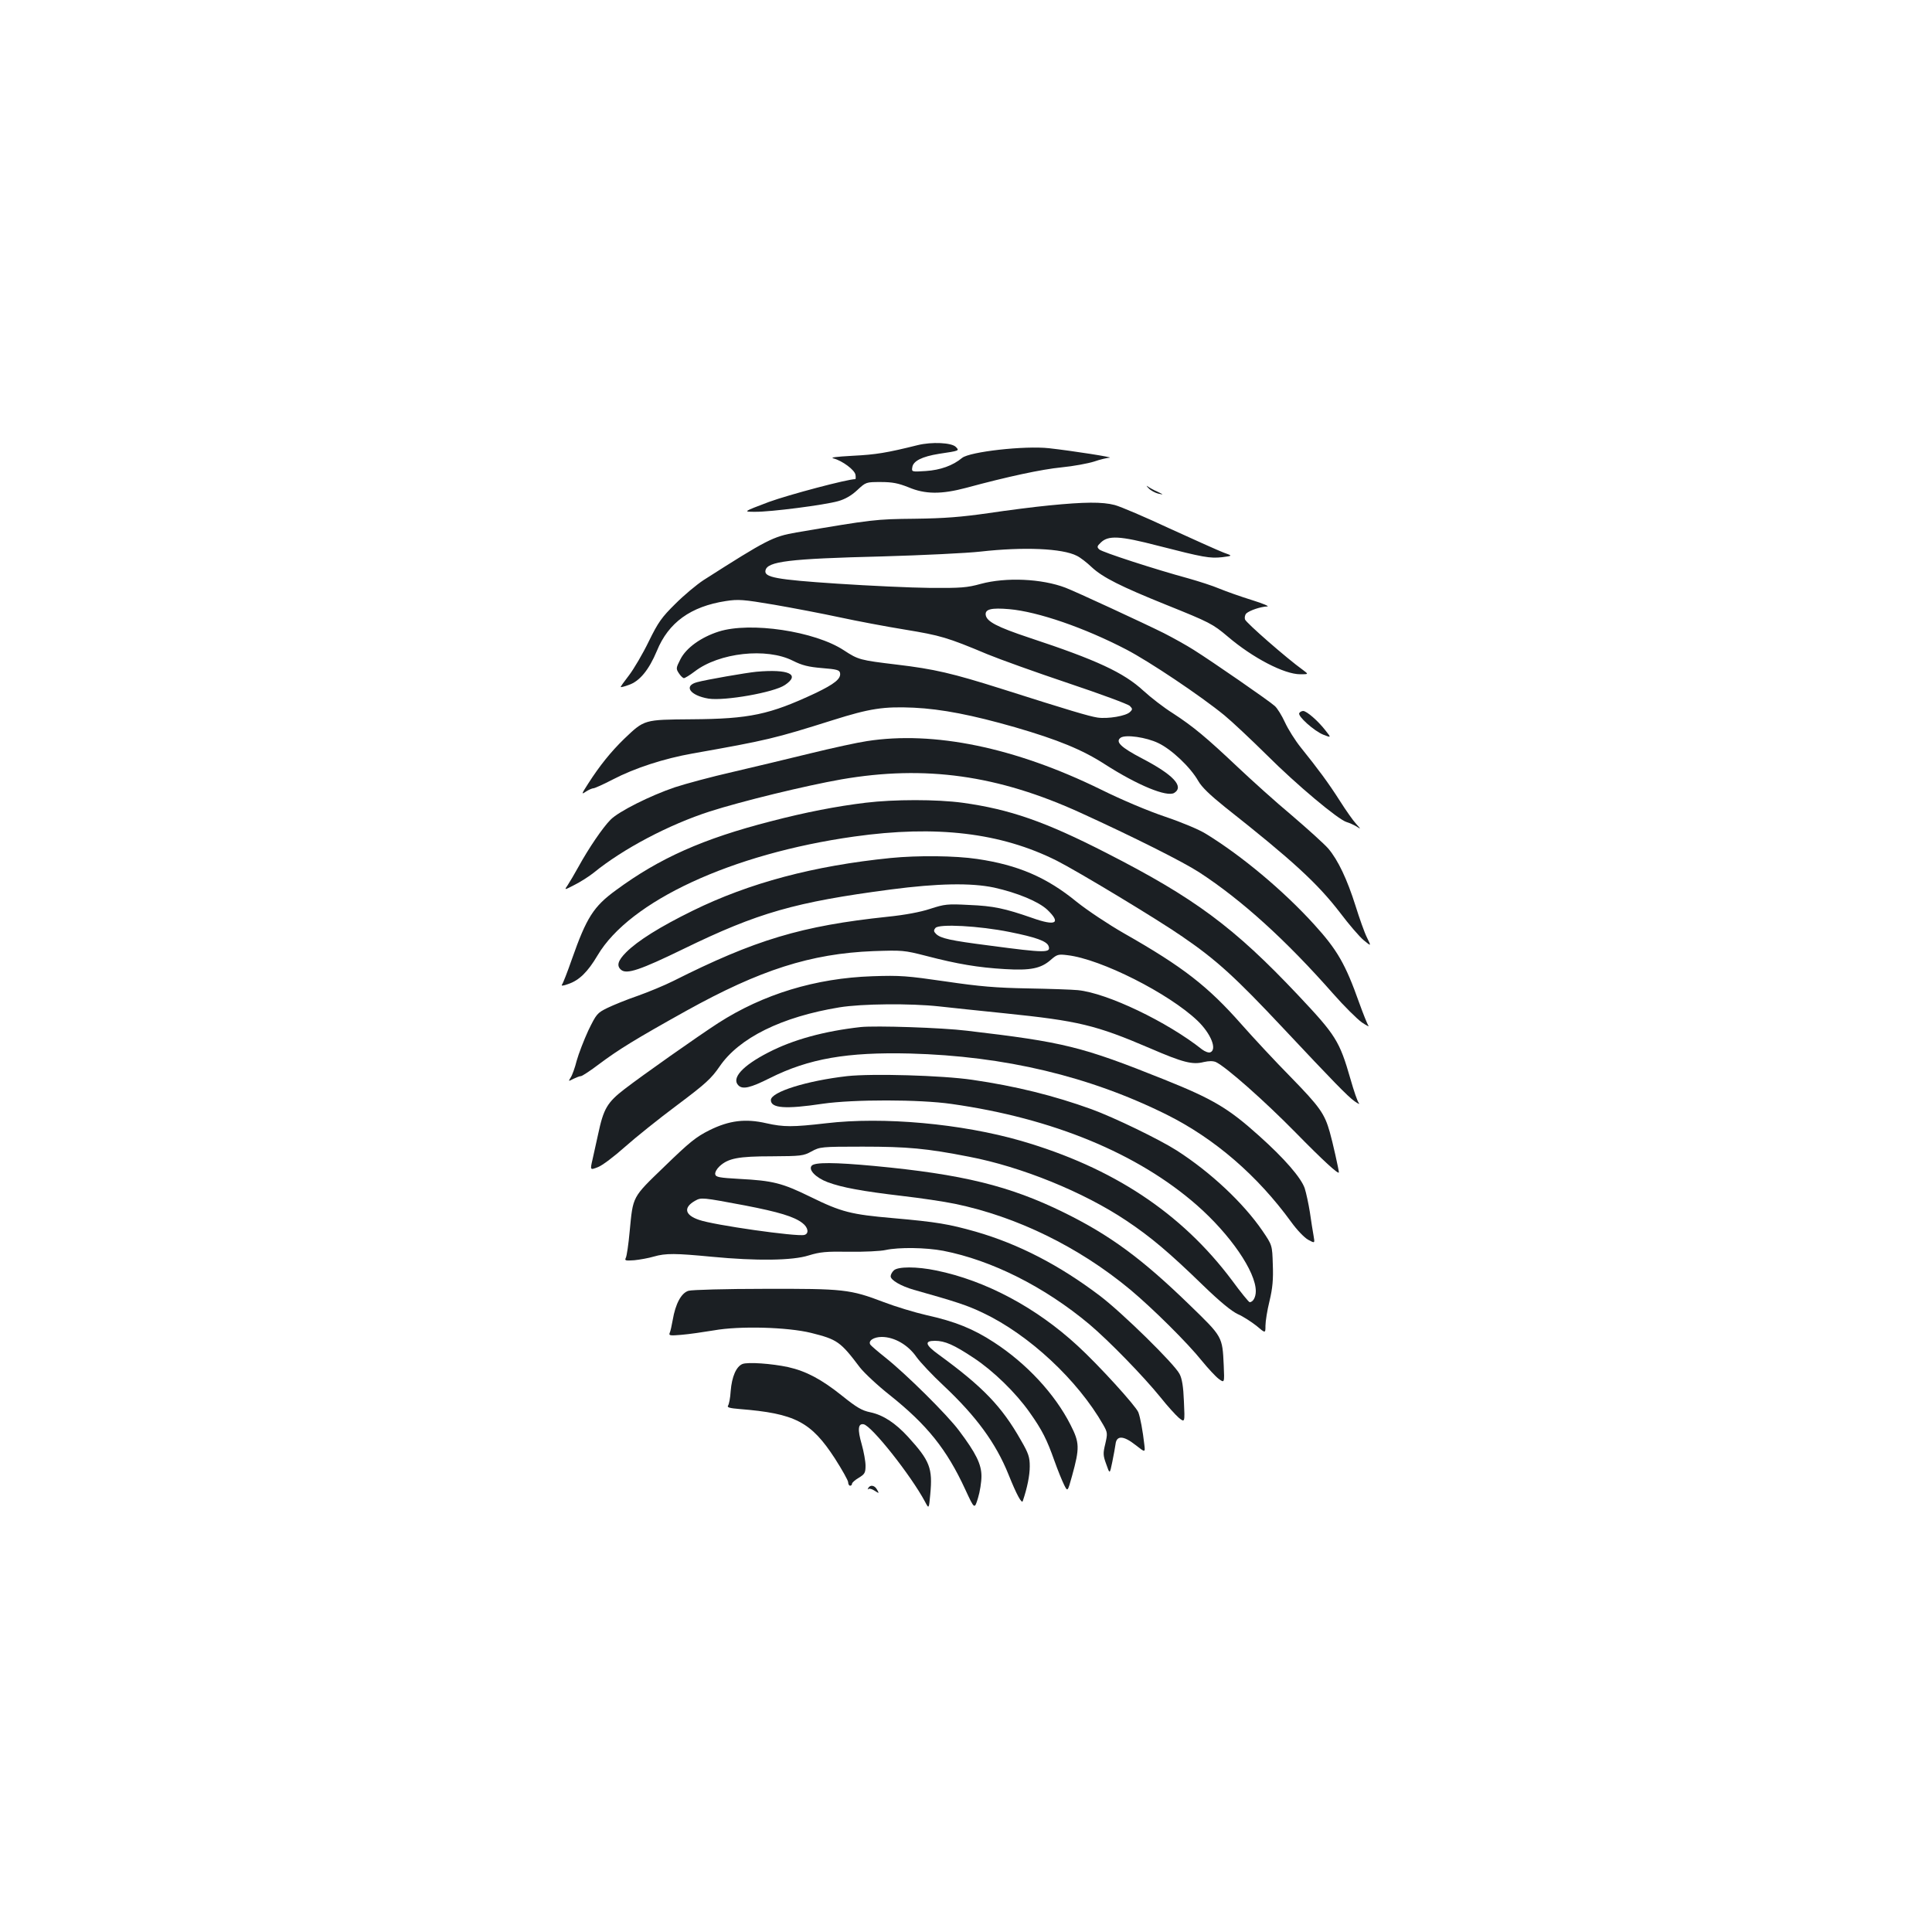 <?xml version="1.0" standalone="no"?>
<!DOCTYPE svg PUBLIC "-//W3C//DTD SVG 20010904//EN"
 "http://www.w3.org/TR/2001/REC-SVG-20010904/DTD/svg10.dtd">
<svg version="1.0" xmlns="http://www.w3.org/2000/svg"
 width="1000pt" height="1000pt" viewBox="0 0 1000 1000"
 preserveAspectRatio="xMidYMid meet">
<g transform="translate(0,1000) scale(0.1,-0.1)"
fill="#1b1f23" stroke="none">
<path d="M4750 7696 c-161 -40 -216 -49 -335 -55 -91 -5 -121 -9 -100 -14 45
-12 110 -60 113 -85 2 -12 1 -22 -1 -22 -41 0 -346 -81 -447 -118 -135 -51
-135 -51 -71 -51 79 -1 358 35 429 55 36 10 69 29 99 57 45 42 46 42 122 42
60 0 90 -6 143 -27 87 -37 171 -37 299 -3 214 58 391 96 494 106 61 6 136 20
168 30 31 11 67 19 80 20 28 1 -188 35 -313 49 -127 14 -410 -18 -450 -50 -48
-40 -113 -63 -188 -68 -73 -5 -74 -4 -70 19 4 33 51 56 138 70 107 16 107 16
87 36 -22 22 -124 27 -197 9z"/>
<path d="M5945 7473 c11 -12 34 -24 50 -28 29 -6 29 -6 -4 10 -19 8 -42 21
-50 27 -9 7 -7 2 4 -9z"/>
<path d="M5431 7384 c-73 -7 -215 -25 -315 -40 -140 -20 -226 -27 -381 -29
-203 -2 -219 -4 -613 -71 -121 -21 -152 -37 -481 -247 -35 -23 -100 -77 -145
-122 -71 -70 -89 -95 -138 -195 -31 -64 -77 -142 -102 -175 -25 -32 -45 -60
-43 -61 1 -2 21 3 42 11 56 19 104 78 145 176 60 147 175 230 357 258 65 10
90 8 250 -19 98 -17 250 -46 338 -65 88 -19 241 -48 340 -64 182 -30 218 -40
425 -127 63 -26 252 -94 419 -150 167 -56 311 -109 319 -118 14 -14 15 -18 1
-31 -20 -21 -115 -37 -169 -29 -44 7 -142 36 -494 148 -256 81 -350 103 -544
126 -191 23 -199 25 -274 74 -150 99 -485 149 -648 97 -91 -29 -168 -84 -198
-143 -23 -45 -24 -49 -8 -73 9 -14 21 -25 26 -25 5 0 30 15 55 34 127 98 373
125 509 56 48 -24 80 -32 151 -38 76 -6 90 -10 93 -25 6 -30 -28 -57 -128
-105 -237 -111 -340 -133 -640 -135 -248 -2 -244 -1 -349 -101 -69 -67 -127
-139 -186 -231 -36 -56 -37 -59 -12 -42 14 9 32 17 39 17 6 0 51 20 99 45 115
60 267 109 414 135 389 69 422 77 727 173 190 60 262 71 418 64 145 -7 303
-38 523 -101 224 -65 350 -117 466 -192 170 -109 321 -171 359 -148 52 33 -5
94 -166 178 -111 58 -141 87 -111 108 26 17 132 2 194 -28 68 -32 166 -124
207 -196 18 -32 61 -73 138 -135 352 -278 479 -395 596 -547 46 -61 101 -125
123 -143 39 -32 39 -32 16 15 -13 26 -39 100 -59 164 -43 136 -90 236 -141
296 -20 23 -105 100 -188 171 -84 70 -209 183 -280 250 -163 154 -230 210
-336 279 -48 30 -116 83 -153 117 -102 94 -242 159 -590 274 -168 56 -221 84
-226 118 -4 30 29 38 122 30 148 -13 389 -96 606 -209 119 -62 382 -238 507
-340 39 -32 138 -125 220 -206 153 -153 369 -334 413 -347 14 -4 36 -14 50
-22 25 -16 25 -16 -1 13 -15 16 -53 70 -84 119 -60 94 -112 164 -202 276 -29
36 -66 95 -82 130 -16 35 -40 74 -53 85 -27 25 -325 231 -419 290 -36 23 -106
62 -155 87 -98 49 -461 217 -509 235 -123 47 -308 55 -438 20 -72 -20 -104
-22 -262 -21 -99 1 -316 11 -482 22 -317 21 -378 33 -371 68 9 47 118 61 605
73 208 6 437 17 508 25 222 25 424 17 499 -22 17 -8 52 -35 77 -59 57 -53 151
-100 384 -194 226 -91 242 -99 320 -165 129 -110 292 -195 375 -195 44 0 44 0
13 23 -81 58 -294 244 -299 261 -3 10 0 24 7 31 18 16 75 35 108 36 14 0 -21
15 -79 33 -58 18 -134 45 -168 59 -35 15 -107 38 -160 53 -173 47 -447 136
-462 150 -13 12 -12 17 7 35 39 39 98 36 298 -16 234 -60 267 -66 331 -59 55
7 55 7 7 24 -26 10 -151 66 -278 124 -126 59 -255 114 -285 122 -65 17 -157
16 -339 -2z"/>
<path d="M3915 6523 c-52 -5 -260 -41 -307 -54 -72 -19 -36 -69 59 -85 84 -13
339 32 395 70 83 55 21 84 -147 69z"/>
<path d="M6725 6309 c-10 -15 77 -93 125 -112 41 -16 41 -16 10 23 -39 50 -97
100 -115 100 -7 0 -17 -5 -20 -11z"/>
<path d="M4487 6164 c-48 -7 -181 -36 -295 -64 -114 -28 -294 -71 -401 -96
-106 -24 -240 -60 -298 -79 -127 -43 -291 -125 -333 -168 -40 -40 -114 -149
-165 -242 -21 -38 -47 -82 -57 -97 -18 -26 -18 -26 36 2 30 15 74 43 98 62
153 125 391 250 602 318 169 54 494 133 681 166 434 75 811 22 1238 -173 272
-124 531 -254 614 -308 221 -144 449 -351 693 -628 57 -65 125 -132 149 -149
25 -17 40 -24 34 -17 -6 8 -27 61 -48 119 -71 200 -113 273 -233 405 -159 175
-374 355 -560 469 -35 22 -126 60 -209 88 -89 30 -223 86 -338 143 -441 216
-862 303 -1208 249z"/>
<path d="M4480 5845 c-149 -18 -310 -49 -490 -96 -351 -90 -577 -191 -801
-356 -117 -85 -153 -142 -229 -358 -23 -66 -46 -125 -51 -131 -6 -8 6 -7 33 3
56 19 100 62 151 148 166 281 694 526 1328 615 425 60 760 20 1049 -125 105
-53 522 -304 650 -393 177 -121 276 -212 521 -473 261 -278 333 -352 370 -379
19 -13 29 -18 22 -9 -7 8 -26 64 -43 124 -57 198 -76 227 -272 435 -331 351
-535 502 -991 735 -318 163 -500 226 -745 260 -133 18 -354 18 -502 0z"/>
<path d="M4610 5559 c-398 -40 -732 -129 -1025 -273 -169 -83 -284 -155 -344
-215 -43 -43 -51 -70 -26 -91 29 -24 98 -1 324 109 384 187 577 242 1071 307
244 32 416 35 535 10 121 -27 230 -72 276 -115 73 -70 44 -86 -79 -42 -141 49
-200 62 -327 67 -111 6 -126 4 -200 -20 -51 -17 -132 -32 -220 -41 -446 -47
-686 -119 -1111 -333 -44 -22 -126 -56 -182 -76 -56 -19 -127 -48 -158 -63
-53 -26 -57 -31 -99 -117 -23 -50 -50 -120 -60 -156 -9 -36 -23 -75 -31 -87
-13 -21 -13 -21 14 -7 15 7 32 14 39 14 6 0 49 28 95 63 99 74 186 128 450
275 382 212 644 296 968 309 151 5 158 5 275 -25 161 -42 269 -60 406 -68 133
-8 187 3 238 48 32 28 39 30 86 24 174 -20 525 -198 673 -339 70 -67 103 -150
66 -164 -9 -3 -27 4 -42 15 -180 143 -491 292 -643 307 -29 3 -146 7 -259 9
-164 3 -249 10 -425 36 -200 29 -235 32 -380 27 -294 -10 -565 -93 -797 -242
-111 -72 -393 -271 -484 -341 -91 -70 -110 -102 -138 -234 -9 -41 -22 -100
-29 -131 -13 -56 -13 -56 28 -40 22 8 85 56 140 105 55 49 176 146 270 216
148 111 176 137 219 199 101 149 322 258 621 307 116 19 369 21 515 5 52 -6
206 -22 342 -36 379 -39 469 -60 751 -181 171 -74 220 -86 278 -71 27 6 47 6
62 0 52 -24 253 -202 412 -364 142 -145 225 -221 225 -207 0 12 -34 164 -47
208 -27 96 -52 131 -202 285 -81 82 -196 206 -256 274 -173 196 -301 296 -607
470 -82 47 -190 119 -245 163 -155 127 -304 191 -515 222 -113 17 -307 19
-448 5z m616 -383 c135 -27 191 -47 201 -72 14 -37 -14 -37 -307 2 -203 26
-251 37 -275 60 -13 13 -13 19 -3 31 18 22 226 11 384 -21z"/>
<path d="M4455 4684 c-188 -21 -350 -65 -479 -132 -134 -69 -191 -133 -154
-170 22 -22 62 -13 163 38 202 101 400 135 725 127 491 -13 930 -118 1330
-317 248 -124 469 -315 644 -556 28 -39 67 -80 87 -91 35 -19 35 -19 28 21 -4
23 -13 77 -19 121 -7 44 -19 100 -27 125 -19 54 -103 152 -236 271 -158 142
-238 190 -490 291 -429 172 -520 194 -1022 253 -129 16 -473 27 -550 19z"/>
<path d="M4385 4430 c-210 -24 -395 -82 -395 -124 0 -42 75 -48 268 -19 159
23 501 23 667 -1 524 -74 964 -256 1270 -524 173 -152 305 -344 305 -445 0
-31 -14 -57 -32 -57 -4 0 -46 51 -92 114 -261 348 -616 583 -1091 721 -308 89
-714 126 -1009 91 -174 -20 -219 -20 -309 0 -108 25 -192 15 -295 -36 -70 -35
-103 -62 -232 -187 -170 -164 -163 -152 -181 -338 -6 -66 -15 -127 -20 -136
-7 -14 -1 -15 44 -12 29 3 74 11 101 19 62 18 113 17 301 -1 230 -22 417 -20
501 7 59 18 90 21 210 19 77 -1 162 3 188 9 69 15 208 13 298 -4 251 -49 524
-186 756 -380 103 -87 281 -270 370 -380 34 -43 76 -89 93 -104 32 -26 32 -26
27 83 -3 79 -10 120 -23 144 -27 52 -296 316 -412 404 -210 159 -421 268 -643
332 -138 39 -200 50 -428 70 -217 19 -266 31 -427 110 -147 72 -195 84 -368
93 -104 6 -122 9 -125 24 -2 10 8 28 22 41 45 42 98 52 271 52 151 1 163 2
205 25 44 24 50 25 265 25 231 0 331 -9 550 -52 272 -52 594 -183 815 -331
126 -84 222 -165 397 -335 90 -87 148 -134 180 -149 26 -11 69 -39 96 -60 47
-40 47 -40 47 0 0 22 9 80 21 128 16 67 20 112 17 189 -3 100 -3 100 -54 175
-99 144 -267 302 -443 415 -89 57 -324 171 -442 214 -194 70 -390 119 -617
152 -157 23 -518 33 -647 19z m-531 -669 c176 -34 257 -58 300 -92 30 -23 34
-55 9 -61 -39 -10 -470 51 -545 78 -74 25 -82 64 -20 99 32 18 37 17 256 -24z"/>
<path d="M4201 3966 c-18 -21 22 -62 83 -85 75 -28 181 -47 384 -71 95 -11
218 -29 275 -41 319 -66 641 -223 907 -444 116 -97 296 -275 372 -370 31 -38
70 -80 86 -92 30 -22 30 -22 26 70 -7 150 -6 147 -175 311 -249 242 -414 363
-654 481 -279 137 -523 197 -980 240 -204 19 -309 20 -324 1z"/>
<path d="M4626 3424 c-9 -8 -16 -22 -16 -30 0 -20 54 -51 120 -70 213 -60 276
-80 357 -119 239 -113 492 -349 624 -581 22 -39 22 -44 10 -97 -12 -49 -12
-60 5 -106 18 -52 18 -52 31 11 7 35 15 77 17 93 5 46 41 45 103 -4 51 -40 51
-40 46 2 -8 71 -21 141 -31 167 -13 33 -206 245 -313 343 -215 199 -478 339
-733 391 -100 21 -200 21 -220 0z"/>
<path d="M3564 3319 c-38 -11 -68 -68 -82 -151 -5 -29 -12 -60 -16 -68 -5 -13
3 -14 61 -9 38 3 113 14 168 23 133 24 381 17 503 -13 136 -34 152 -45 253
-179 22 -28 92 -94 157 -145 191 -153 292 -278 388 -486 48 -104 48 -104 66
-45 10 32 18 83 18 113 0 62 -28 119 -116 236 -60 81 -274 293 -381 378 -39
31 -75 62 -78 67 -13 20 17 40 59 40 65 0 136 -41 179 -103 20 -28 84 -96 141
-149 168 -158 270 -296 336 -460 42 -105 69 -154 74 -137 23 68 36 132 36 179
0 47 -6 67 -45 134 -100 177 -198 278 -427 445 -69 50 -75 71 -19 71 52 0 99
-21 200 -88 102 -67 219 -181 290 -282 66 -93 90 -142 129 -252 17 -48 40
-104 50 -124 18 -36 18 -36 41 47 40 145 39 172 -8 264 -81 160 -228 318 -396
427 -107 70 -201 108 -350 141 -61 14 -160 44 -220 67 -176 67 -208 70 -618
69 -199 0 -376 -5 -393 -10z"/>
<path d="M3843 2940 c-32 -13 -55 -65 -61 -140 -2 -36 -9 -70 -14 -76 -6 -9
11 -13 59 -17 289 -23 371 -66 495 -257 37 -58 68 -113 68 -122 0 -10 5 -18
10 -18 6 0 10 5 10 10 0 6 16 20 35 31 31 19 35 26 35 63 0 22 -9 72 -20 111
-22 76 -19 108 10 103 41 -7 244 -263 318 -401 20 -38 20 -38 27 38 13 136 -2
174 -115 298 -66 72 -129 113 -195 127 -44 9 -71 25 -147 86 -105 84 -185 127
-279 148 -84 18 -208 27 -236 16z"/>
<path d="M4494 2298 c-4 -7 -3 -10 1 -5 5 4 19 0 32 -9 24 -15 24 -15 13 5
-12 23 -35 28 -46 9z"/>
</g>
</svg>

